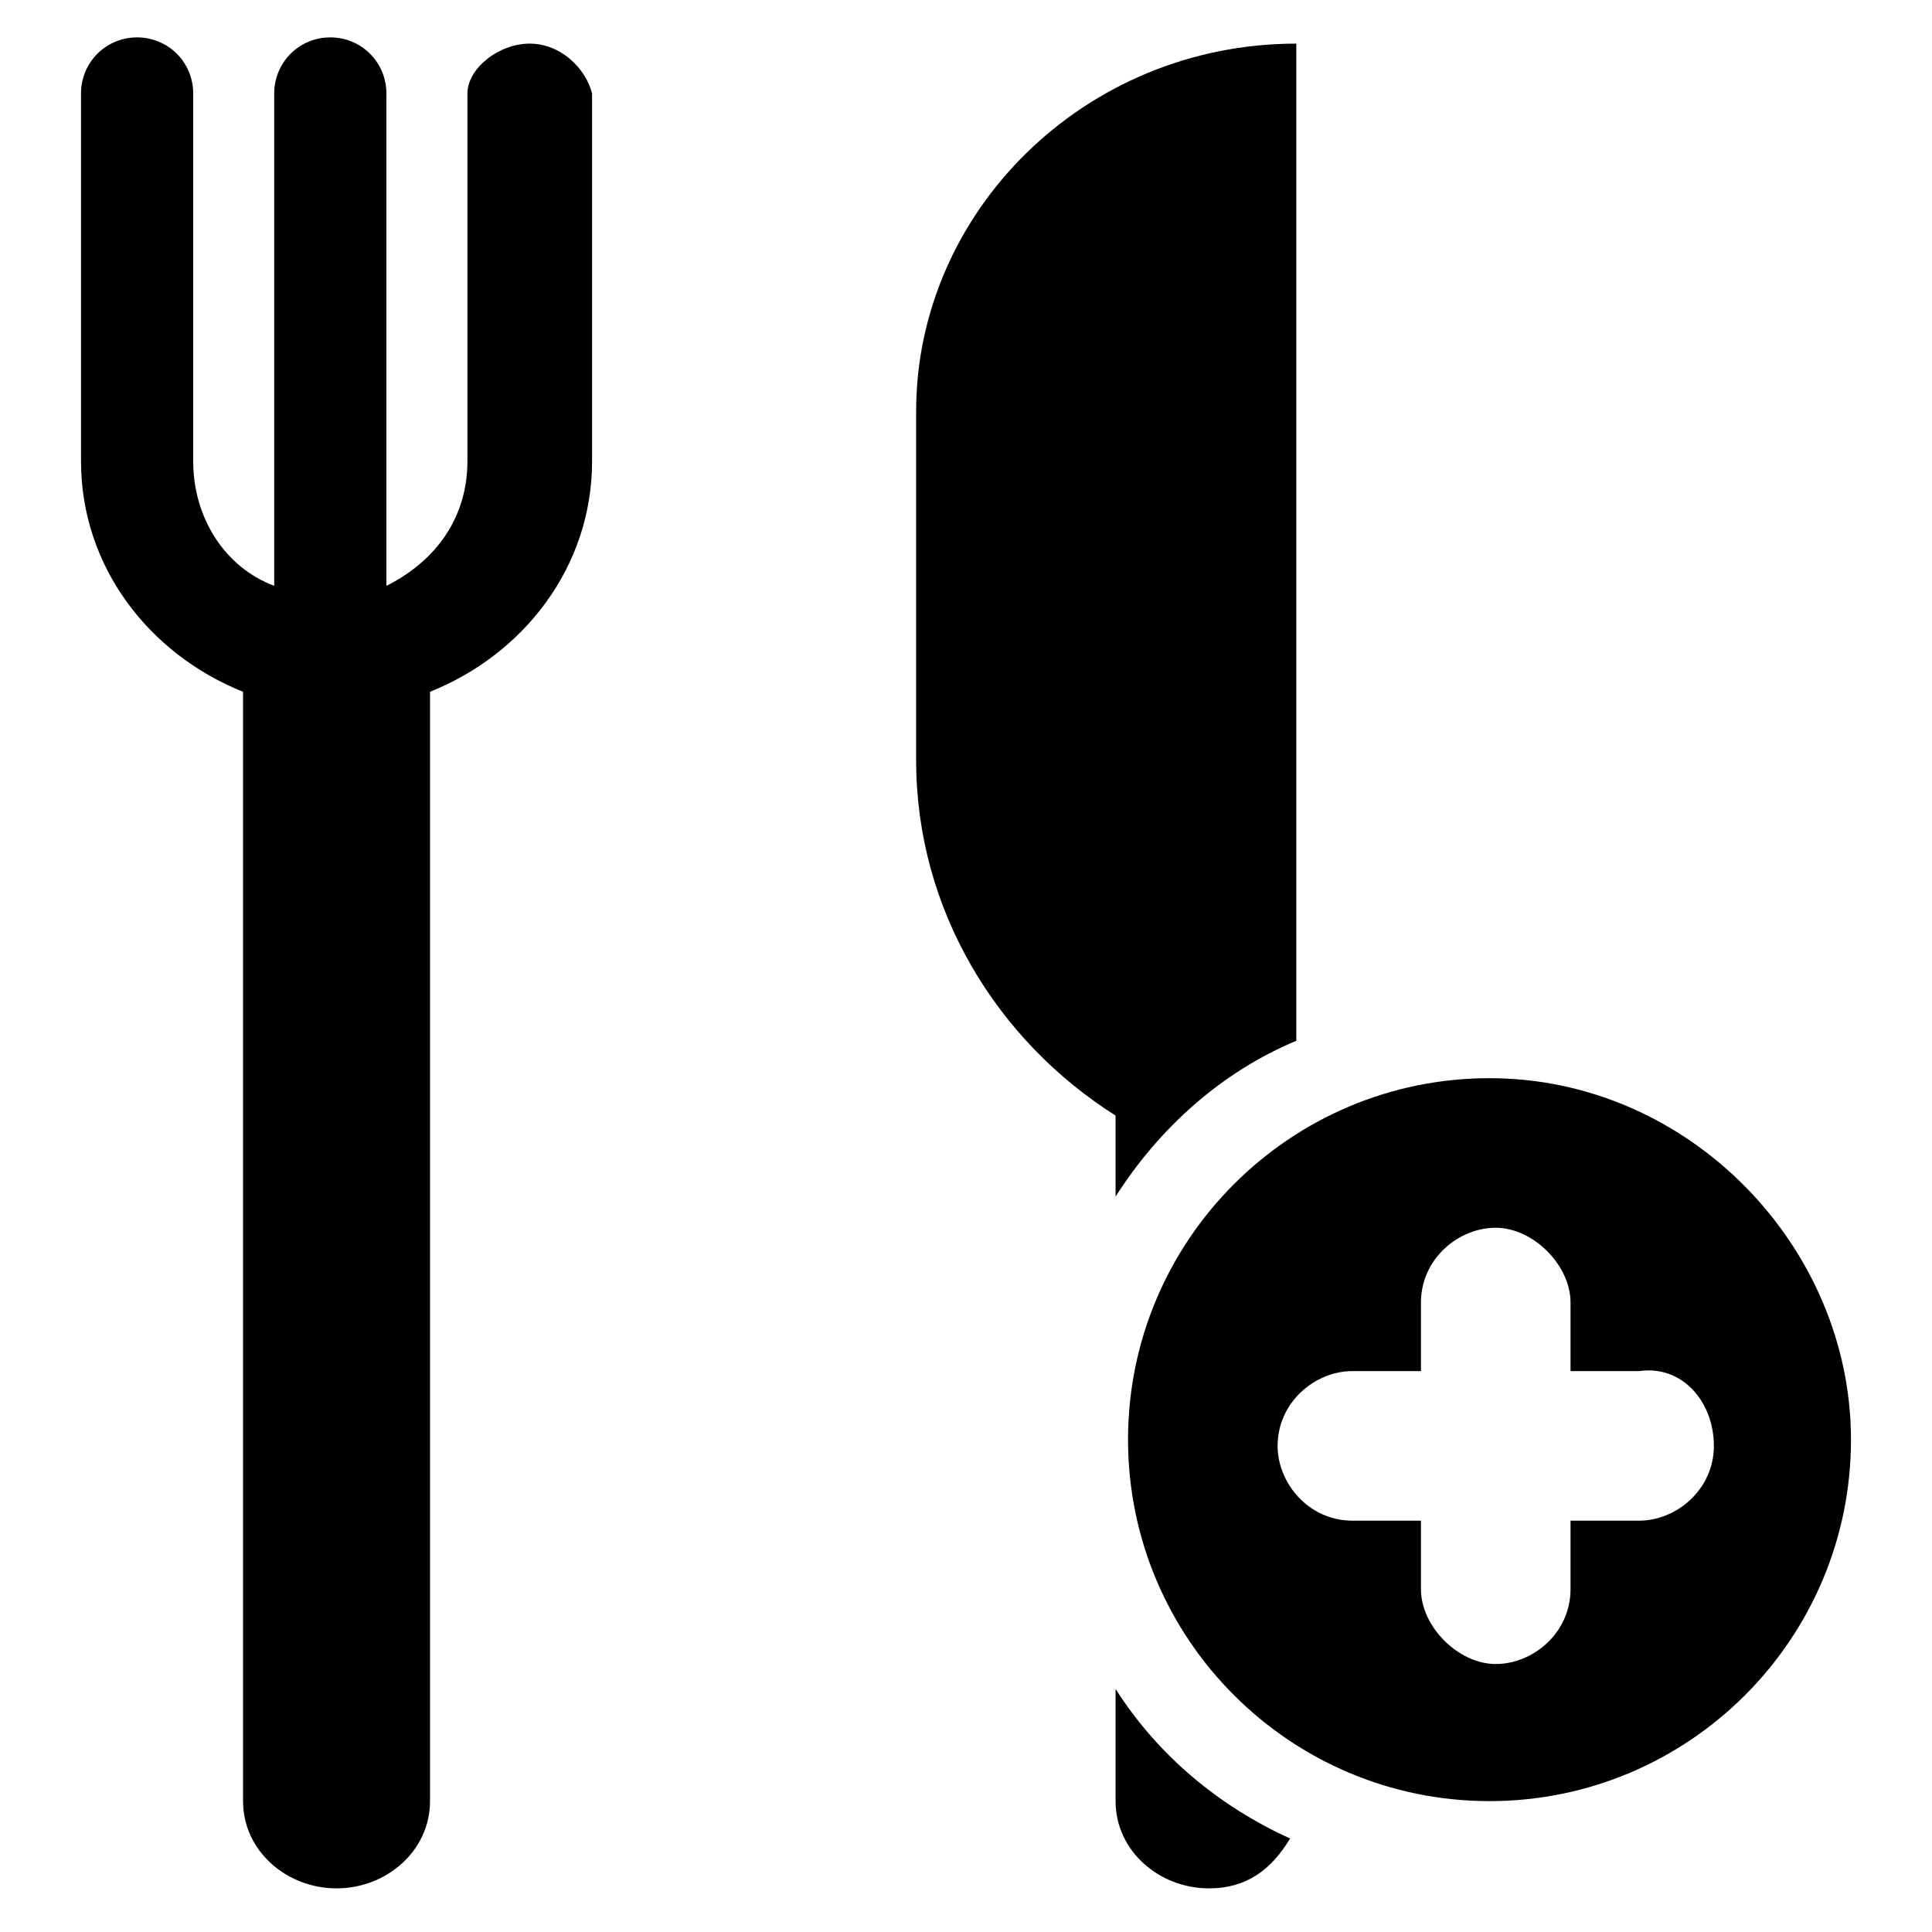 <?xml version="1.0" encoding="utf-8"?>
<!-- Generator: Adobe Illustrator 22.0.0, SVG Export Plug-In . SVG Version: 6.00 Build 0)  -->
<svg version="1.1" id="Layer_1" xmlns="http://www.w3.org/2000/svg" xmlns:xlink="http://www.w3.org/1999/xlink" x="0px" y="0px"
	 viewBox="0 0 31 31" style="enable-background:new 0 0 31 31;" xml:space="preserve">
<style type="text/css">
	.st0{fill:none;}
</style>
<g>
	<path d="M8.5,0.7C8,0.7,7.5,1.1,7.5,1.5v5.9c0,0.9-0.5,1.6-1.3,2V1.5c0-0.5-0.4-0.9-0.9-0.9S4.4,1,4.4,1.5v7.9
		c-0.8-0.3-1.3-1.1-1.3-2V1.5c0-0.5-0.4-0.9-0.9-0.9c-0.5,0-0.9,0.4-0.9,0.9v5.9c0,1.7,1.1,3.1,2.6,3.7v17.8c0,0.8,0.7,1.4,1.5,1.4
		s1.5-0.6,1.5-1.4V11.1c1.5-0.6,2.6-2,2.6-3.7V1.5C9.4,1.1,9,0.7,8.5,0.7z"/>
	<g>
		<path d="M17.9,19.2c0.7-1.1,1.7-2,2.9-2.5V8.7V0.7c-3.4,0-6.1,2.7-6.1,5.9v5.6c0,2.4,1.3,4.5,3.2,5.7V19.2z"/>
		<path d="M17.9,27.1v1.8c0,0.8,0.7,1.4,1.5,1.4c0.6,0,1-0.3,1.3-0.8C19.6,29,18.6,28.2,17.9,27.1z"/>
	</g>
	<path d="M23.9,17.3c-3.2,0-5.8,2.6-5.8,5.8c0,3.2,2.6,5.8,5.8,5.8c3.2,0,5.8-2.6,5.8-5.8C29.7,20,27.1,17.3,23.9,17.3z M27.5,23.2
		c0,0.7-0.6,1.2-1.2,1.2h-1.1v1.1c0,0.7-0.6,1.2-1.2,1.2s-1.2-0.6-1.2-1.2v-1.1h-1.1c-0.7,0-1.2-0.6-1.2-1.2v0
		c0-0.7,0.6-1.2,1.2-1.2h1.1v-1.1c0-0.7,0.6-1.2,1.2-1.2s1.2,0.6,1.2,1.2v1.1h1.1C27,21.9,27.5,22.5,27.5,23.2L27.5,23.2z"/>
</g>
</svg>

